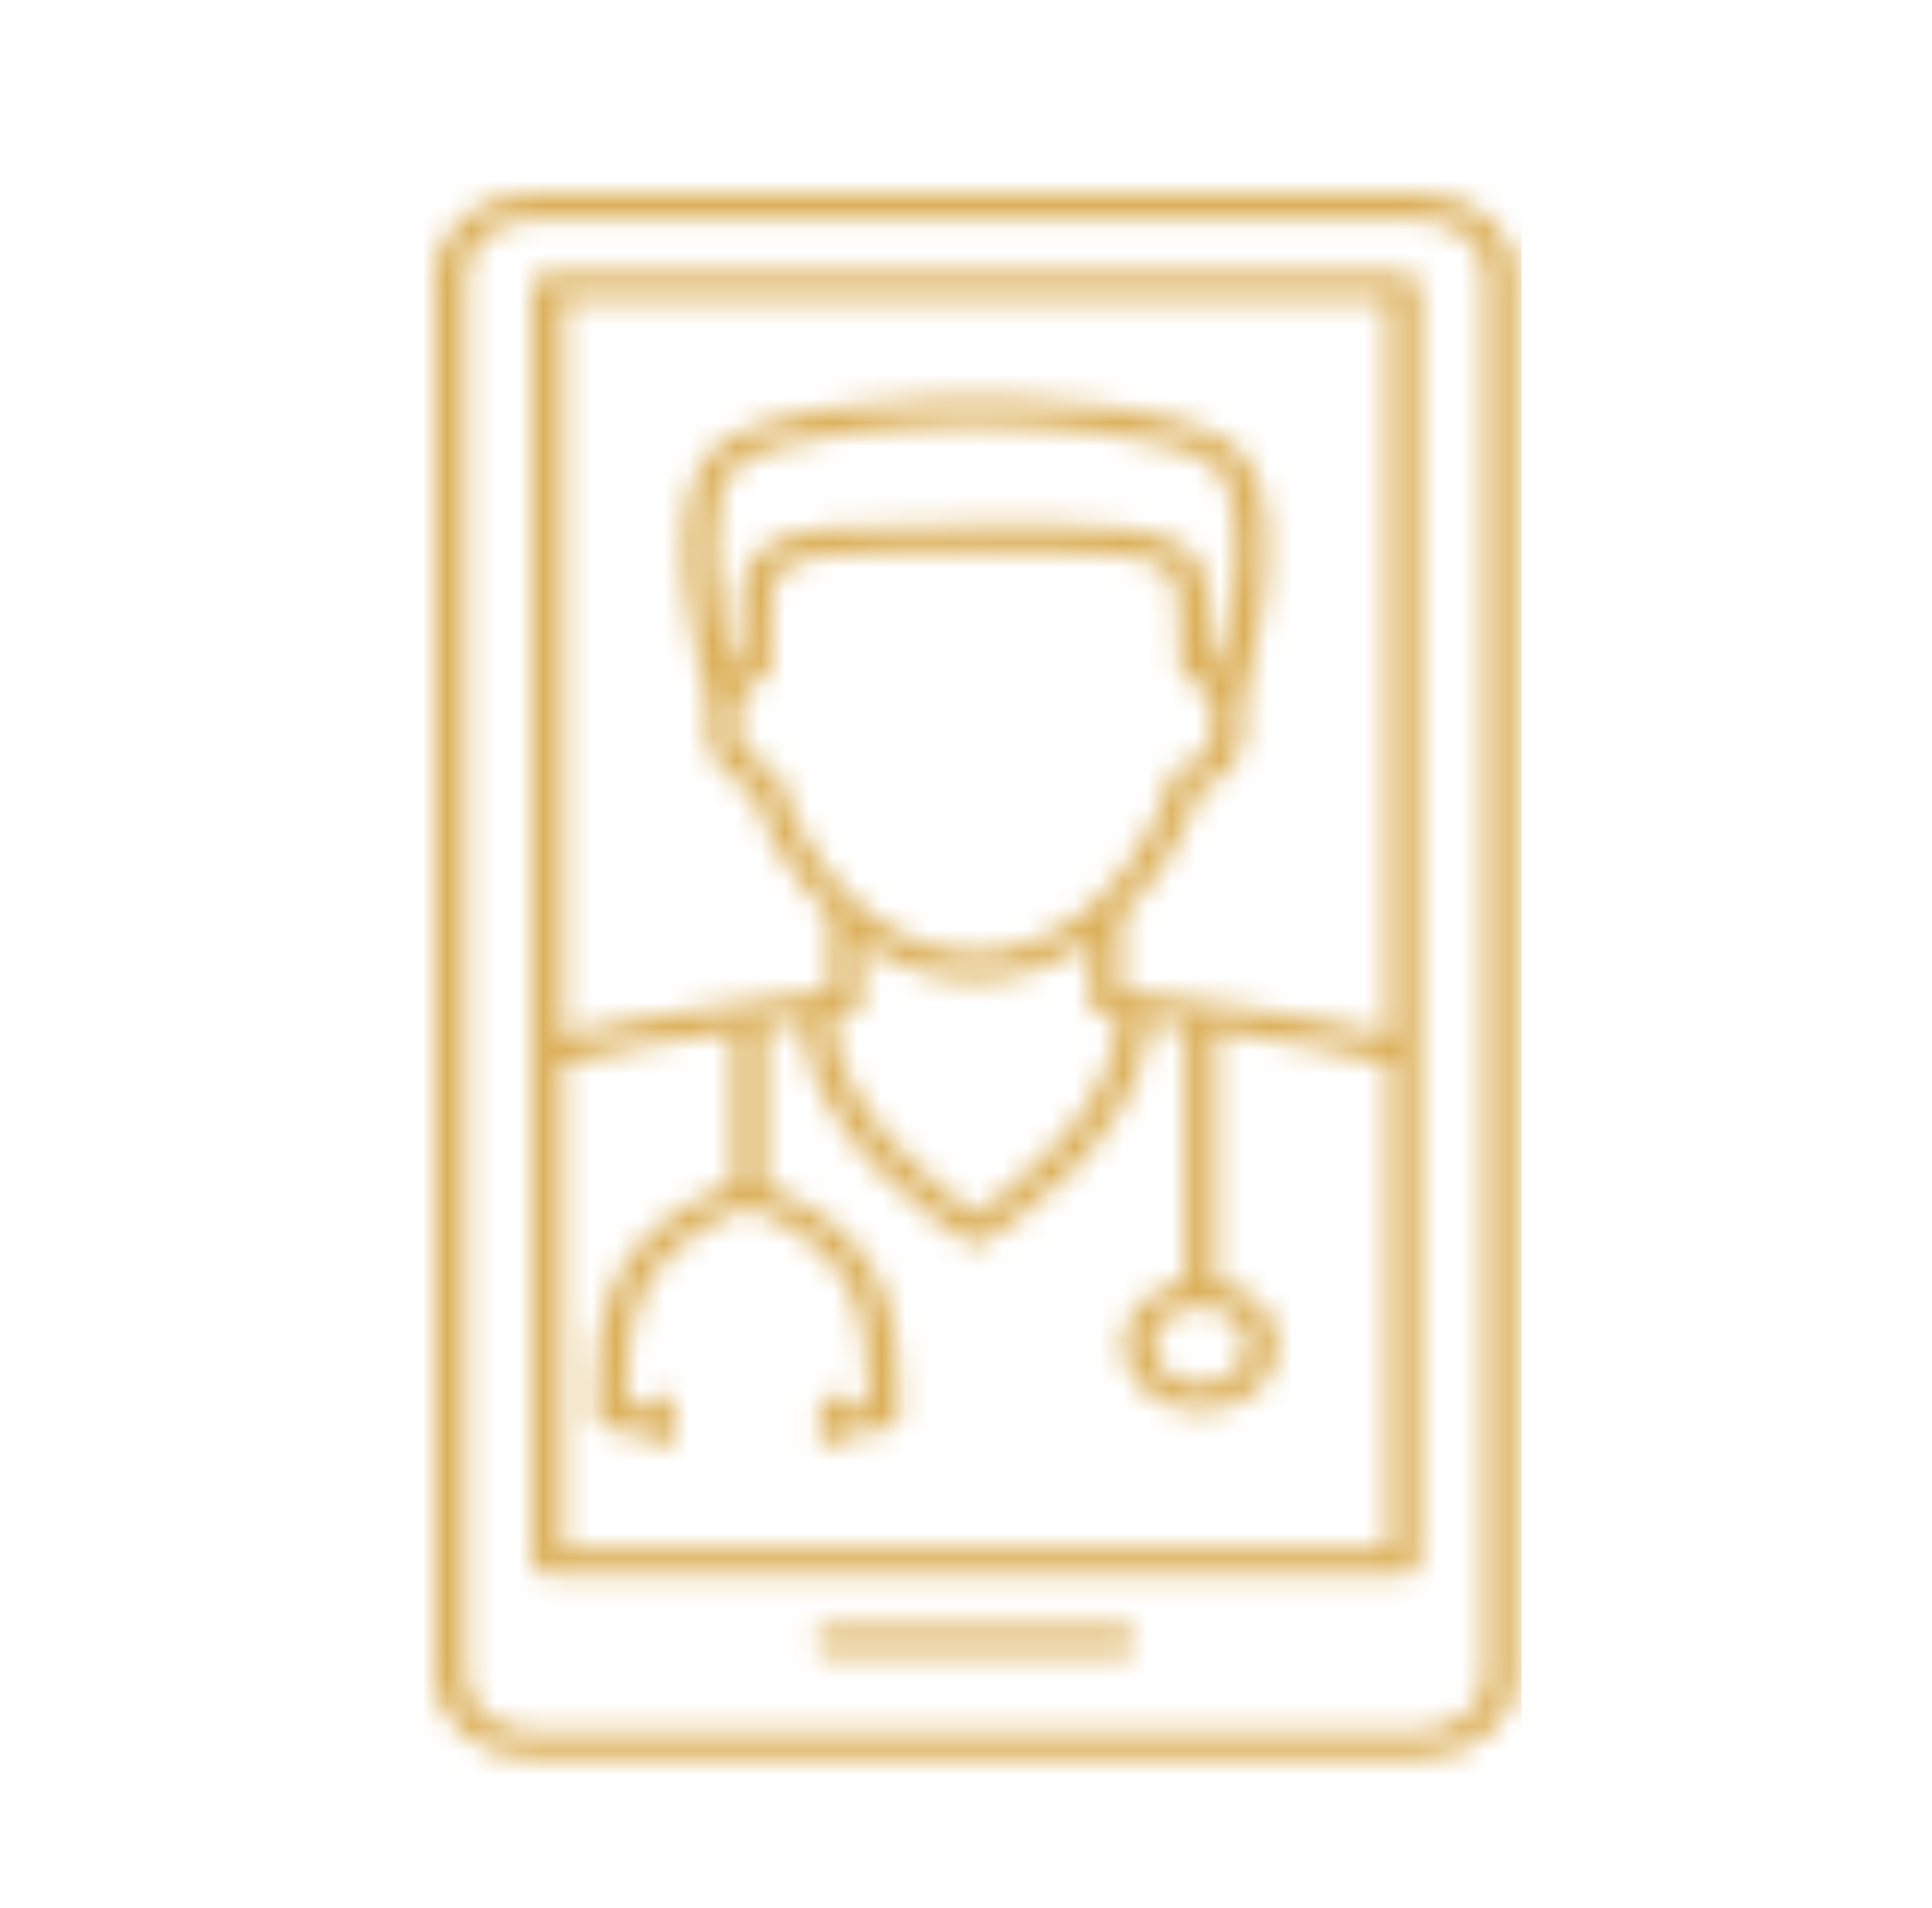 <svg width="80" height="79" viewBox="0 0 80 79" fill="none" xmlns="http://www.w3.org/2000/svg">
<mask id="mask0" mask-type="alpha" maskUnits="userSpaceOnUse" x="18" y="8" width="45" height="65">
<path d="M58.751 8H22.04C19.812 8 18 9.534 18 11.42V69.38C18 71.266 19.812 72.8 22.04 72.8H58.751C60.979 72.8 62.791 71.266 62.791 69.38V11.42C62.791 9.534 60.979 8 58.751 8ZM61.515 69.38C61.515 70.669 60.273 71.72 58.751 71.72H22.04C20.518 71.72 19.276 70.669 19.276 69.38V11.42C19.276 10.131 20.518 9.08 22.04 9.08H58.751C60.273 9.08 61.515 10.131 61.515 11.42V69.38ZM58.13 11.334H22.661C22.312 11.334 22.023 11.578 22.023 11.874V64.657C22.023 64.952 22.312 65.197 22.661 65.197H58.138C58.487 65.197 58.776 64.952 58.776 64.657V11.874C58.768 11.578 58.487 11.334 58.13 11.334ZM57.492 12.414V42.891C54.838 42.135 48.365 41.293 46.426 41.041V37.916C47.94 36.454 49.088 34.554 49.701 32.638C50.432 32.408 51.529 31.71 51.529 29.917C51.529 29.658 51.487 29.406 51.436 29.161C51.436 29.146 51.444 29.139 51.453 29.132C51.682 28.326 53.63 21.147 51.41 18.742C49.394 16.561 41.288 16.525 40.404 16.518C39.477 16.525 31.405 16.561 29.398 18.742C27.169 21.147 29.125 28.318 29.355 29.132C29.355 29.146 29.364 29.154 29.372 29.161C29.312 29.406 29.279 29.658 29.279 29.917C29.279 31.717 30.376 32.415 31.107 32.638C31.72 34.554 32.859 36.454 34.382 37.916V41.041C32.477 41.278 26.216 42.099 23.316 42.906V12.414H57.492ZM49.692 54.087C50.755 54.087 51.614 54.814 51.614 55.707C51.614 56.6 50.755 57.327 49.692 57.327C48.629 57.327 47.77 56.6 47.77 55.707C47.77 54.814 48.637 54.087 49.692 54.087ZM30.393 19.405C31.762 17.922 37.997 17.598 40.344 17.598C40.361 17.598 40.378 17.598 40.395 17.598C42.734 17.598 49.012 17.907 50.398 19.405C51.699 20.809 51.112 24.992 50.534 27.548C50.415 27.44 50.279 27.346 50.143 27.267V27.008C50.151 24.884 50.151 23.595 49.19 22.782C48.017 21.788 45.788 21.745 40.395 21.745C34.943 21.745 32.681 21.781 31.532 22.76C30.614 23.545 30.622 24.74 30.639 26.72V27.267C30.503 27.339 30.376 27.433 30.248 27.548C29.687 24.992 29.091 20.816 30.393 19.405ZM31.396 28.138C31.422 28.131 31.448 28.124 31.473 28.117C31.507 28.11 31.541 28.095 31.575 28.081C31.618 28.059 31.66 28.038 31.703 28.009C31.72 27.994 31.745 27.98 31.762 27.958C31.796 27.922 31.83 27.886 31.856 27.843C31.864 27.829 31.873 27.807 31.881 27.793C31.907 27.742 31.915 27.692 31.915 27.642C31.915 27.627 31.924 27.62 31.924 27.606L31.915 26.72C31.898 25.021 31.898 23.998 32.443 23.53C33.225 22.861 35.581 22.832 40.395 22.832C45.159 22.832 47.481 22.861 48.289 23.552C48.876 24.056 48.876 25.172 48.867 27.015V27.613C48.867 27.865 49.071 28.066 49.343 28.124C49.36 28.131 49.377 28.138 49.394 28.146C49.616 28.189 50.245 28.88 50.245 29.924C50.245 31.508 49.165 31.659 49.173 31.659C48.876 31.659 48.62 31.832 48.552 32.07C47.489 35.756 44.342 39.478 40.387 39.478C36.432 39.478 33.293 35.749 32.221 32.07C32.153 31.825 31.949 31.659 31.652 31.659C31.609 31.652 30.529 31.508 30.529 29.917C30.537 28.873 31.175 28.189 31.396 28.138ZM35.088 42.049C35.403 42.013 35.632 41.782 35.632 41.516V38.982C37.019 39.954 38.635 40.566 40.387 40.566C42.139 40.566 43.755 39.954 45.142 38.982V41.516C45.142 41.782 45.371 42.013 45.686 42.049C45.703 42.049 45.924 42.078 46.298 42.128C46.213 46.016 41.731 49.364 40.395 50.278C39.051 49.364 34.578 46.023 34.484 42.128C34.85 42.078 35.071 42.049 35.088 42.049ZM23.299 64.117V44.05C24.753 43.582 27.765 43.071 30.384 42.69V48.982C25.094 51.164 24.643 54.26 24.643 58.378C24.617 58.515 24.643 58.681 24.753 58.846C25.009 59.192 25.578 59.35 26.625 59.372C26.795 59.61 27.05 59.761 27.305 59.797C27.339 59.804 27.373 59.804 27.407 59.804C27.713 59.804 27.986 59.617 28.037 59.35C28.079 59.12 27.943 58.897 27.713 58.789C27.713 58.782 27.713 58.774 27.713 58.767C27.96 58.652 28.096 58.422 28.028 58.177C27.952 57.889 27.611 57.702 27.271 57.766C26.999 57.817 26.727 58.004 26.565 58.285C26.25 58.278 26.046 58.256 25.919 58.227C25.927 54.361 26.353 51.841 30.946 49.947C35.539 51.841 35.964 54.368 35.972 58.227C35.853 58.249 35.649 58.27 35.326 58.285C35.164 57.997 34.892 57.817 34.62 57.766C34.271 57.702 33.94 57.889 33.863 58.177C33.803 58.414 33.94 58.652 34.178 58.767C34.178 58.774 34.178 58.782 34.178 58.789C33.948 58.897 33.812 59.12 33.855 59.35C33.906 59.617 34.178 59.804 34.484 59.804C34.518 59.804 34.552 59.804 34.586 59.797C34.841 59.761 35.096 59.61 35.267 59.372C36.313 59.35 36.883 59.192 37.138 58.846C37.257 58.688 37.274 58.522 37.248 58.378C37.248 54.303 36.797 51.229 31.66 49.054V42.531H31.515C32.136 42.445 32.723 42.366 33.225 42.294C33.463 47.319 39.758 51.236 40.03 51.402C40.14 51.466 40.276 51.502 40.404 51.502C40.532 51.502 40.668 51.466 40.778 51.402C41.05 51.236 47.344 47.319 47.583 42.294C48.025 42.351 48.527 42.423 49.071 42.495V53.065C47.617 53.317 46.511 54.411 46.511 55.714C46.511 57.205 47.948 58.414 49.709 58.414C51.47 58.414 52.907 57.205 52.907 55.714C52.907 54.411 51.81 53.317 50.347 53.065V42.675C53.035 43.071 56.148 43.582 57.458 44.029C57.475 44.036 57.492 44.036 57.509 44.036V64.124H23.299V64.117ZM47.055 67.947C47.055 68.242 46.766 68.487 46.417 68.487H34.373C34.025 68.487 33.736 68.242 33.736 67.947C33.736 67.652 34.025 67.407 34.373 67.407H46.417C46.766 67.407 47.055 67.652 47.055 67.947Z" fill="black"/>
</mask>
<g mask="url(#mask0)">
<rect x="17" y="7" width="46" height="67" fill="#DCB05A"/>
</g>
</svg>
